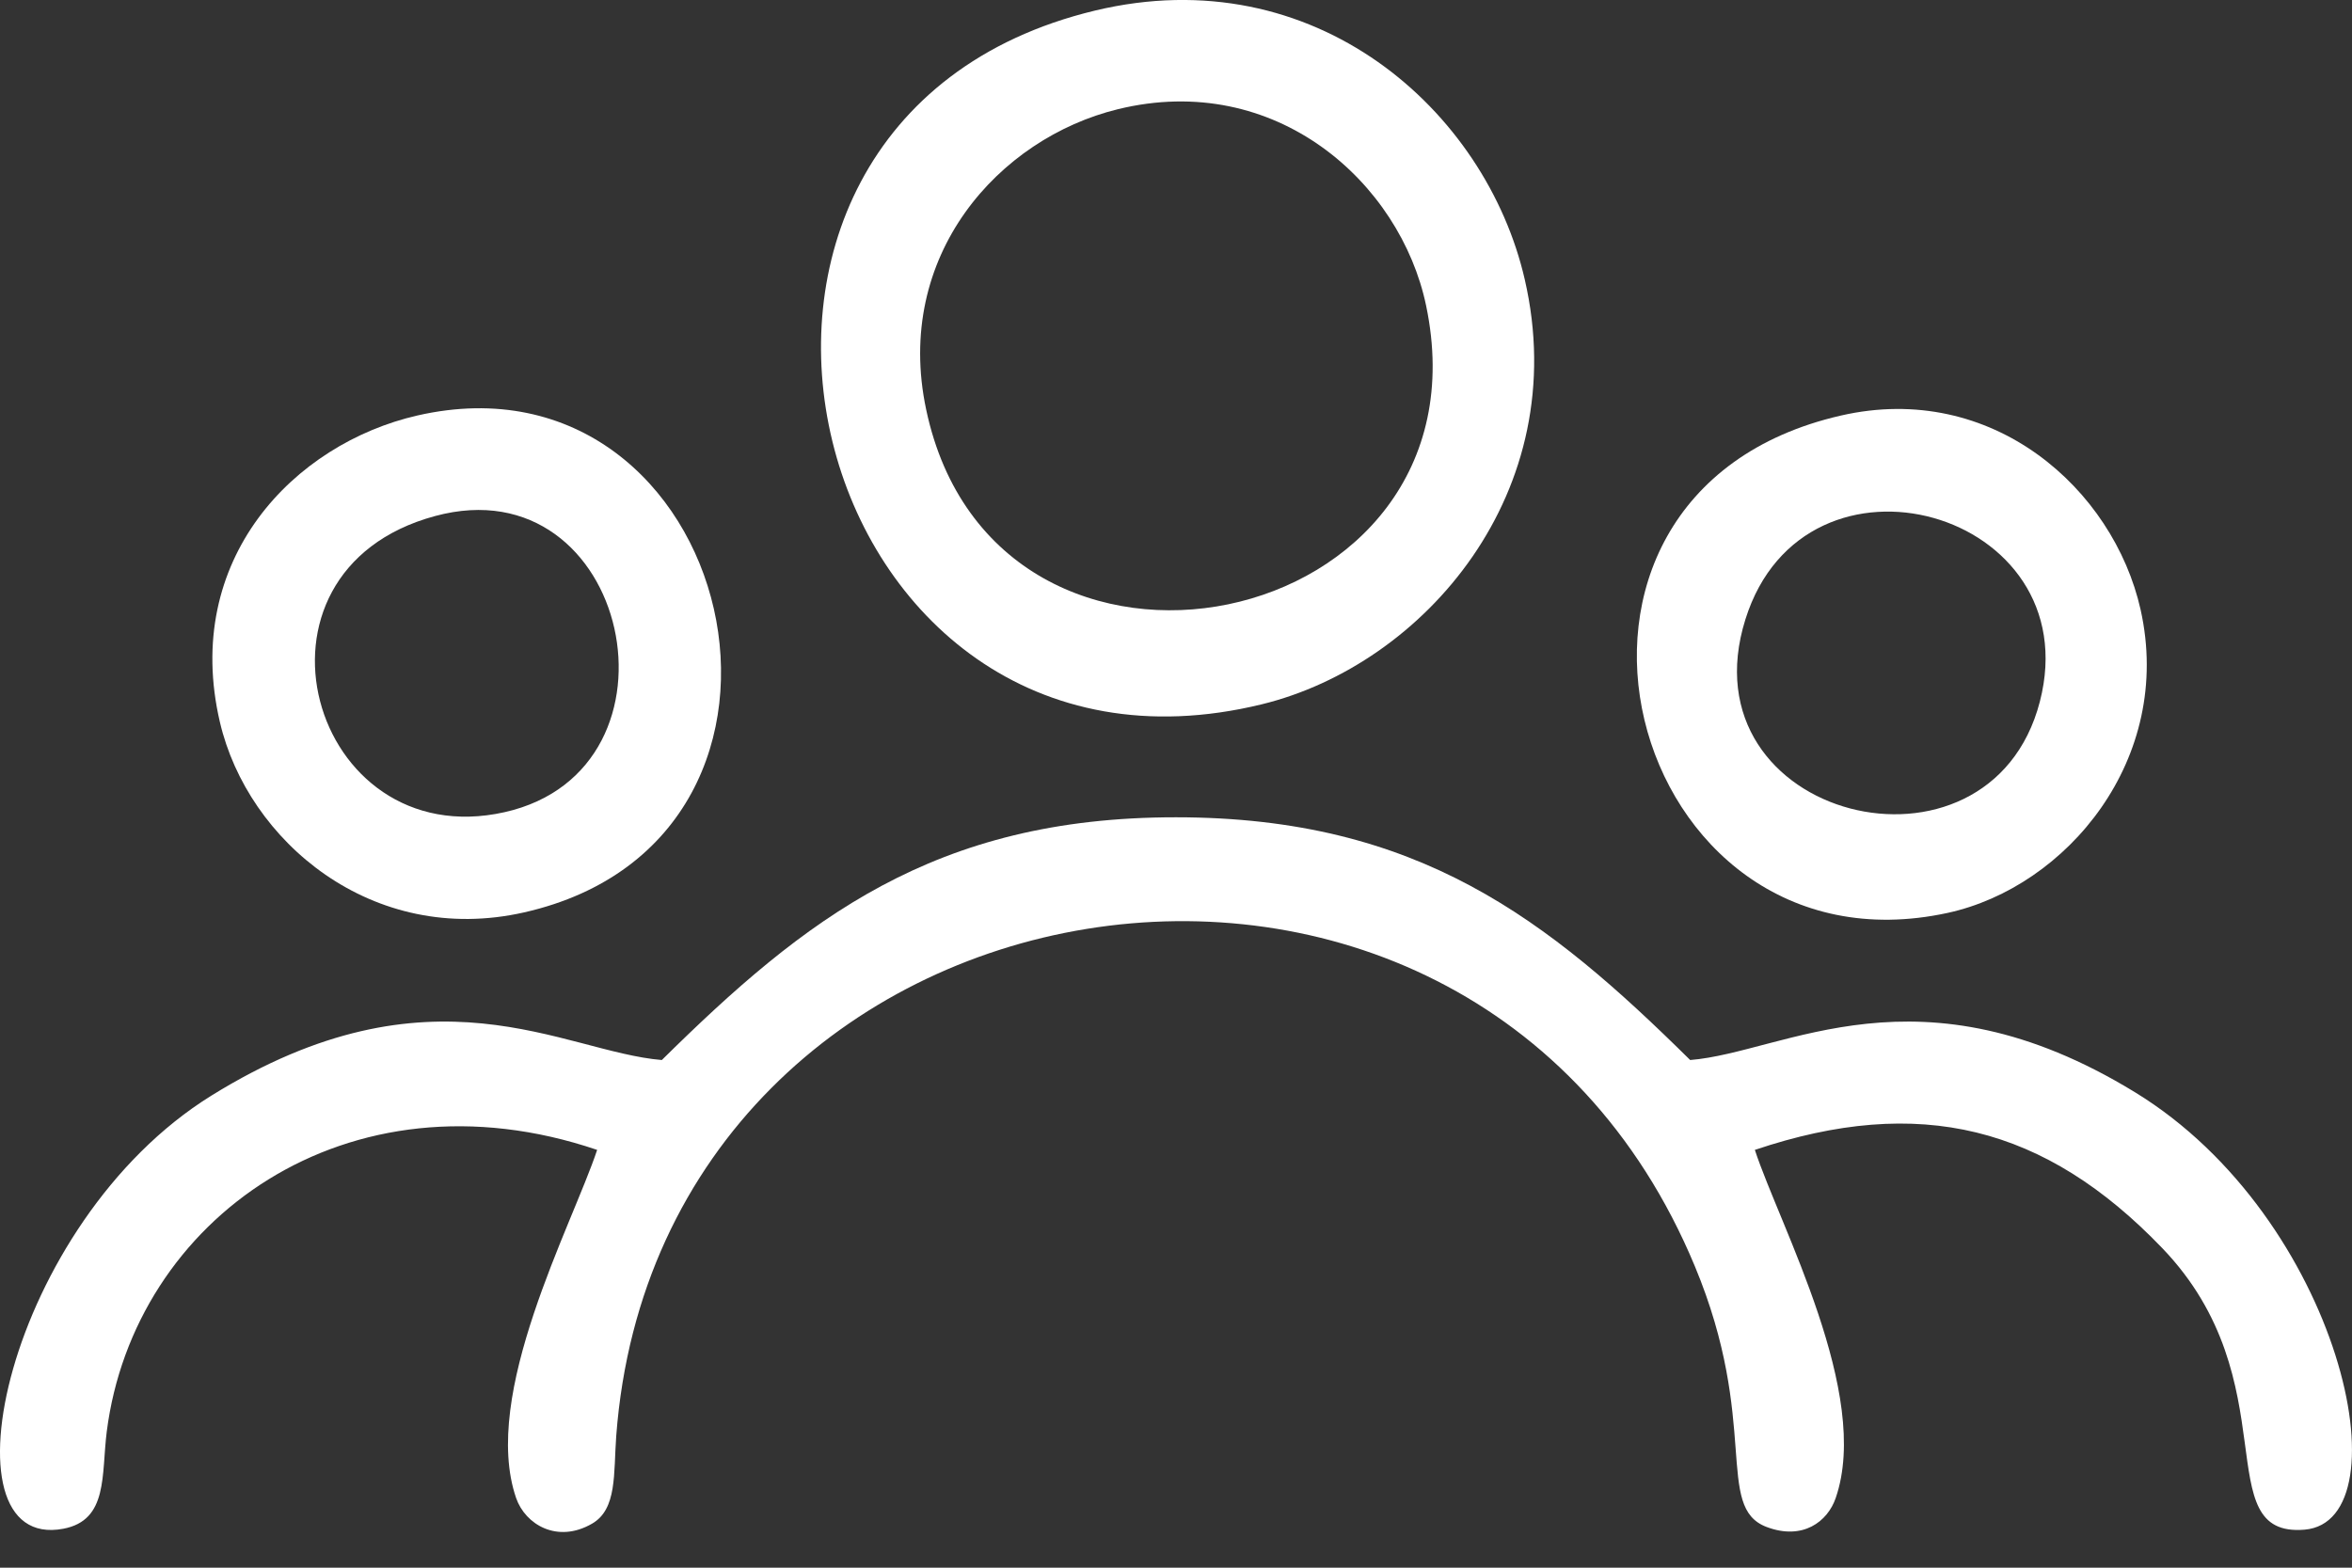 <svg width="18" height="12" viewBox="0 0 18 12" fill="none" xmlns="http://www.w3.org/2000/svg">
<rect x="0" y="0" width="18" height="12" fill="#333333" stroke="none"/>
<path fill-rule="evenodd" clip-rule="evenodd" d="M4.57 8.802C4.377 9.382 3.677 10.675 3.95 11.467C4.02 11.669 4.265 11.817 4.531 11.663C4.724 11.552 4.695 11.279 4.716 10.992C5.05 6.557 11.231 5.509 12.971 9.693C13.47 10.892 13.12 11.536 13.519 11.688C13.796 11.793 13.987 11.648 14.049 11.466C14.323 10.669 13.622 9.387 13.43 8.802C14.689 8.378 15.652 8.62 16.549 9.555C17.526 10.574 16.888 11.771 17.637 11.709C18.418 11.643 17.917 9.325 16.338 8.36C14.685 7.349 13.659 8.056 12.935 8.114C11.845 7.037 10.855 6.256 9 6.256C7.149 6.255 6.157 7.036 5.065 8.114C4.311 8.052 3.306 7.339 1.617 8.387C0.048 9.361 -0.481 11.884 0.484 11.702C0.83 11.637 0.775 11.288 0.817 10.958C1.024 9.334 2.659 8.154 4.57 8.802L4.57 8.802Z" fill="white"/>
<path fill-rule="evenodd" clip-rule="evenodd" d="M8.555 0.836C9.764 0.54 10.717 1.398 10.914 2.339C11.444 4.865 7.619 5.646 7.088 3.135C6.838 1.957 7.643 1.059 8.555 0.836ZM8.38 0.081C4.831 0.934 6.144 6.25 9.657 5.391C10.901 5.087 12.043 3.762 11.669 2.139C11.372 0.846 10.064 -0.323 8.38 0.081Z" fill="white"/>
<path fill-rule="evenodd" clip-rule="evenodd" d="M3.33 3.95C4.82 3.547 5.321 5.89 3.861 6.217C2.377 6.549 1.758 4.374 3.33 3.95ZM3.196 3.18C2.249 3.396 1.392 4.283 1.683 5.528C1.896 6.439 2.85 7.247 4.011 6.984C6.538 6.412 5.628 2.627 3.196 3.18Z" fill="white"/>
<path fill-rule="evenodd" clip-rule="evenodd" d="M15.611 5.371C15.226 6.857 12.876 6.275 13.358 4.74C13.812 3.294 15.99 3.908 15.611 5.371ZM14.088 3.181C11.456 3.784 12.44 7.523 14.905 6.988C15.816 6.79 16.638 5.81 16.382 4.666C16.174 3.742 15.247 2.915 14.088 3.181H14.088Z" fill="white"/>
</svg>

